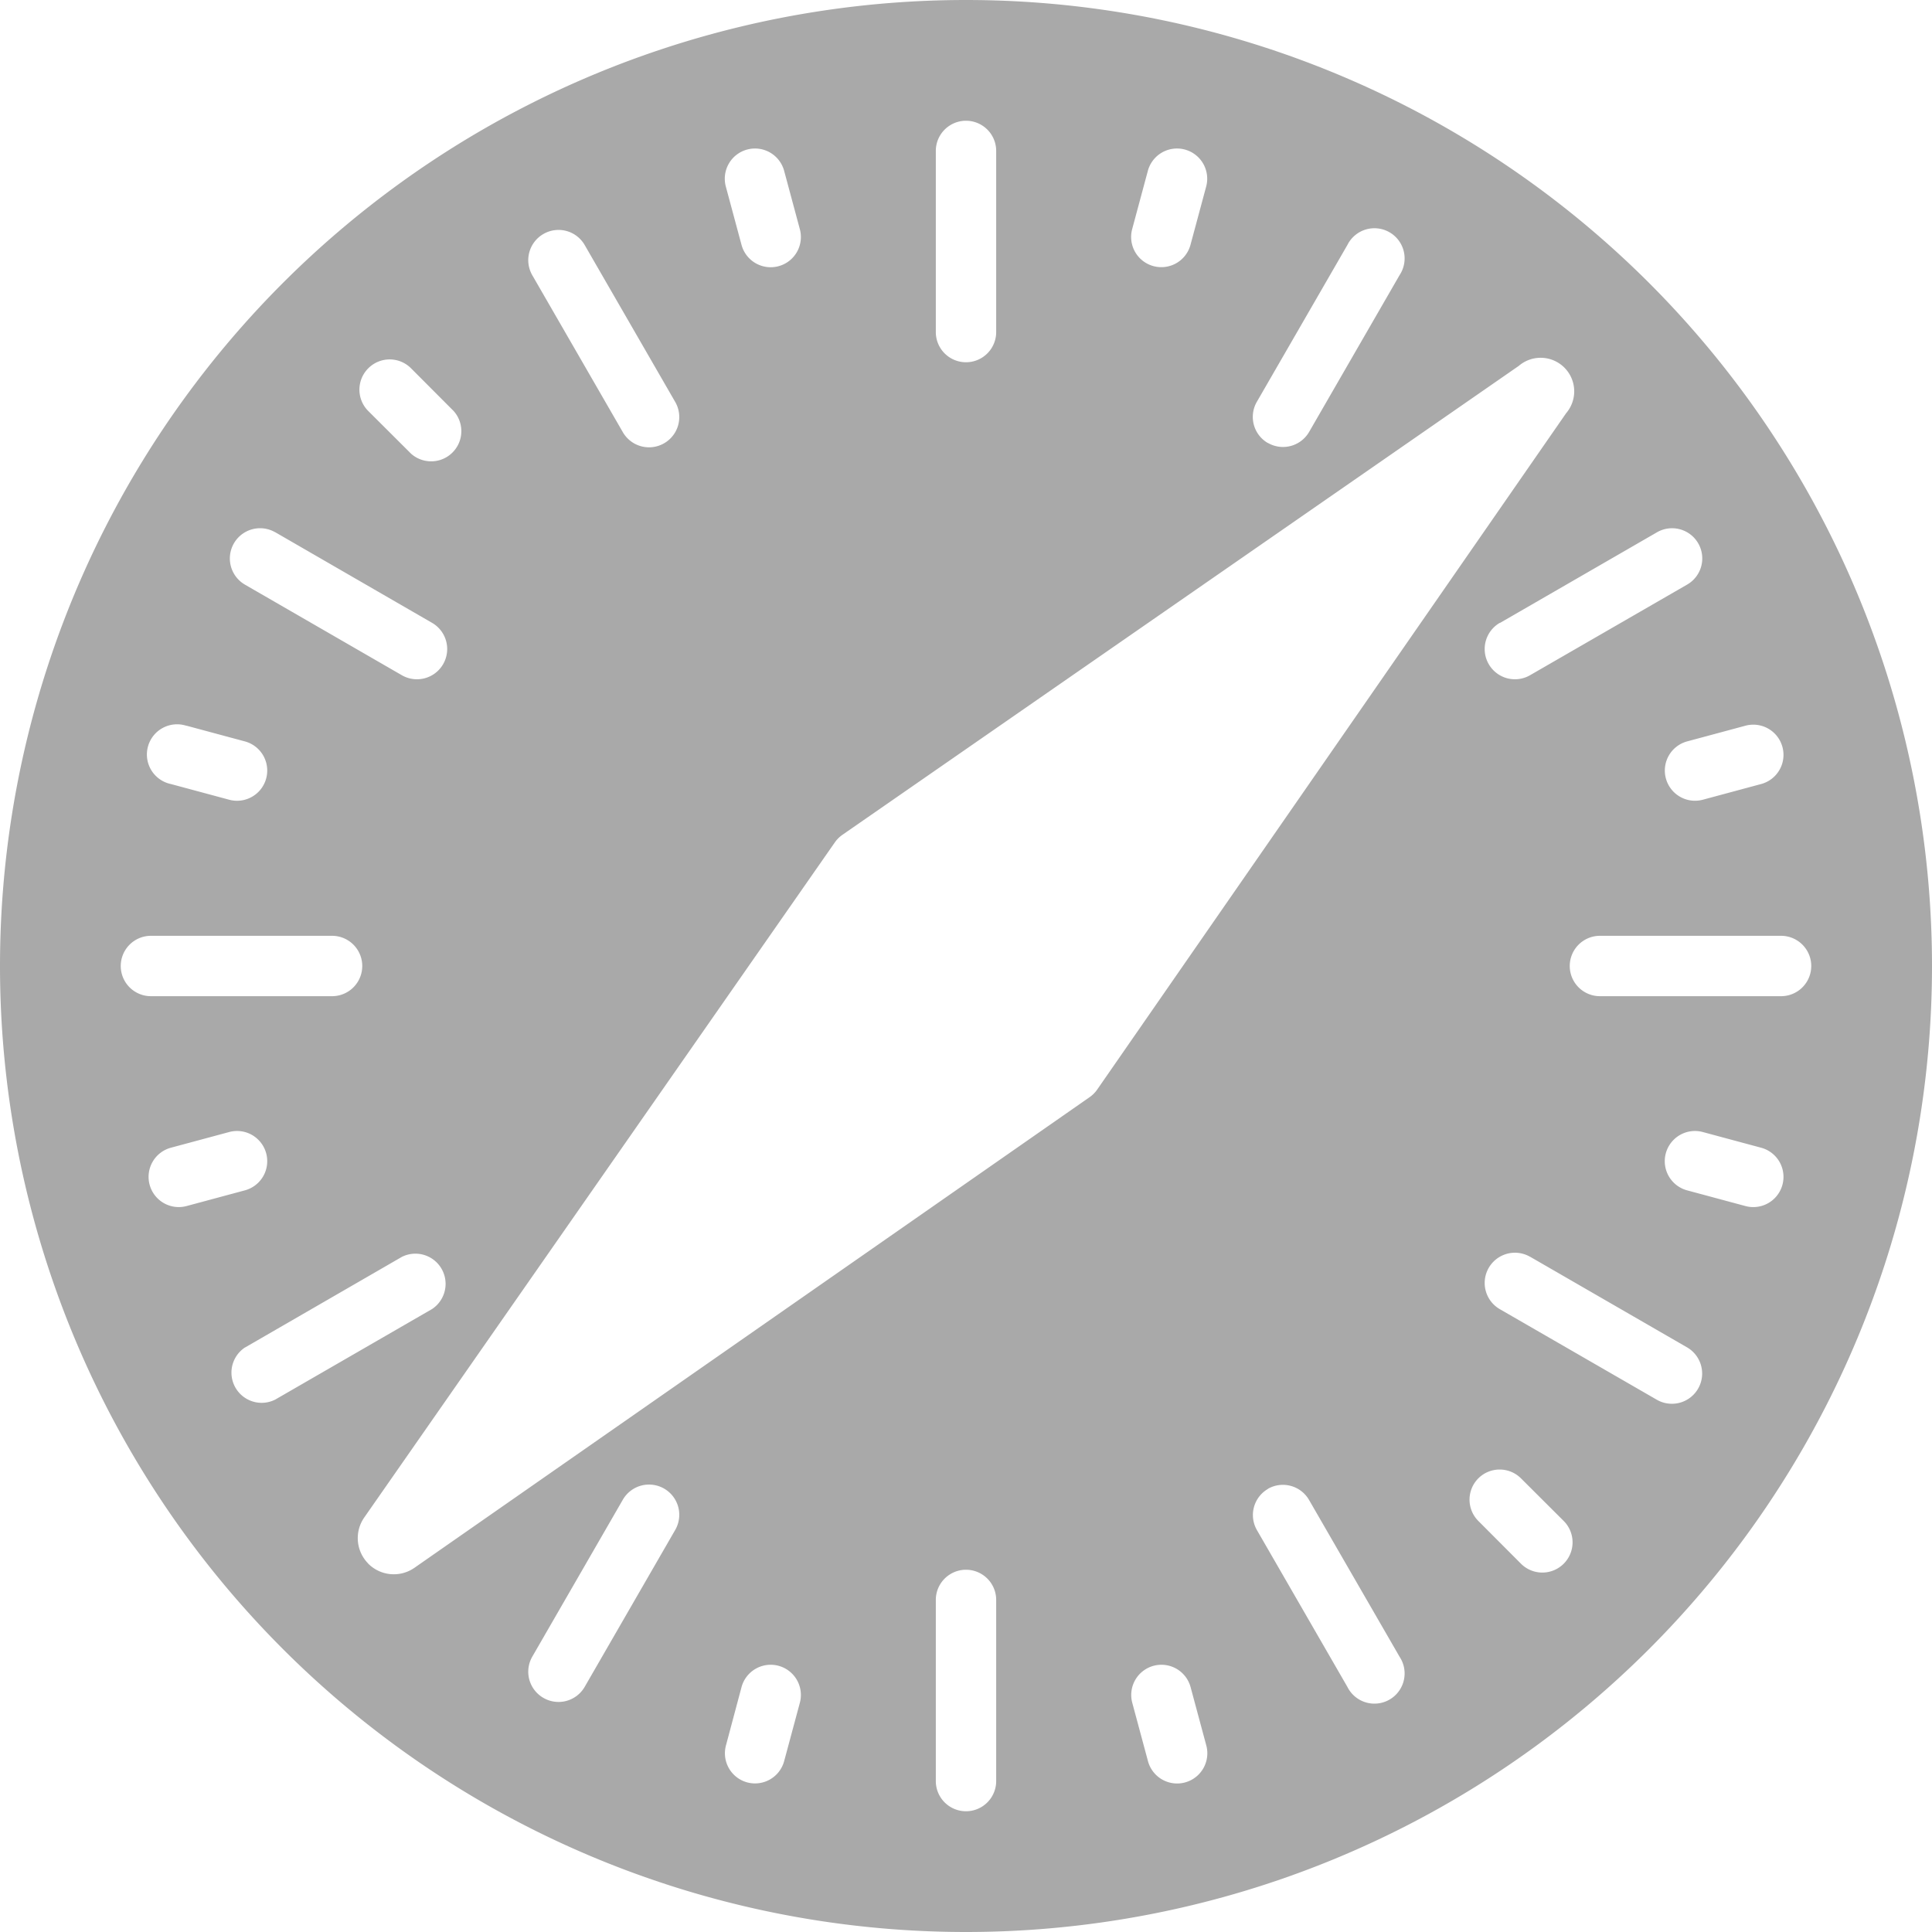 <svg xmlns="http://www.w3.org/2000/svg" width="72" height="72" fill="darkgray" class="bi bi-browser-safari" viewBox="0 0 16 16">
  <path d="M8 16A8 8 0 1 0 8 0a8 8 0 0 0 0 16m.25-14.75v1.5a.25.25 0 0 1-.5 0v-1.5a.25.25 0 0 1 .5 0m0 12v1.5a.25.25 0 1 1-.5 0v-1.5a.25.25 0 1 1 .5 0M4.5 1.938a.25.25 0 0 1 .342.091l.75 1.3a.25.25 0 0 1-.434.25l-.75-1.3a.25.25 0 0 1 .092-.341Zm6 10.392a.25.25 0 0 1 .341.092l.75 1.299a.25.25 0 1 1-.432.25l-.75-1.3a.25.25 0 0 1 .091-.34ZM2.28 4.408l1.298.75a.25.25 0 0 1-.25.434l-1.299-.75a.25.25 0 0 1 .25-.434Zm10.392 6 1.299.75a.25.25 0 1 1-.25.434l-1.3-.75a.25.25 0 0 1 .25-.434ZM1 8a.25.25 0 0 1 .25-.25h1.5a.25.25 0 0 1 0 .5h-1.5A.25.25 0 0 1 1 8m12 0a.25.25 0 0 1 .25-.25h1.5a.25.25 0 1 1 0 .5h-1.5A.25.25 0 0 1 13 8M2.03 11.159l1.298-.75a.25.25 0 0 1 .25.432l-1.299.75a.25.25 0 0 1-.25-.432Zm10.392-6 1.299-.75a.25.25 0 1 1 .25.433l-1.3.75a.25.25 0 0 1-.25-.434ZM4.5 14.061a.25.25 0 0 1-.092-.341l.75-1.3a.25.25 0 0 1 .434.25l-.75 1.3a.25.25 0 0 1-.342.091Zm6-10.392a.25.25 0 0 1-.091-.342l.75-1.299a.25.25 0 1 1 .432.25l-.75 1.3a.25.25 0 0 1-.341.09ZM6.494 1.415l.13.483a.25.25 0 1 1-.483.13l-.13-.483a.25.25 0 0 1 .483-.13M9.86 13.972l.13.483a.25.25 0 1 1-.483.13l-.13-.483a.25.25 0 0 1 .483-.13M3.05 3.05a.25.25 0 0 1 .354 0l.353.354a.25.25 0 0 1-.353.353l-.354-.353a.25.25 0 0 1 0-.354m9.193 9.193a.25.25 0 0 1 .353 0l.354.353a.25.25 0 1 1-.354.354l-.353-.354a.25.25 0 0 1 0-.353M1.545 6.01l.483.13a.25.25 0 1 1-.13.483l-.483-.13a.25.25 0 1 1 .13-.482Zm12.557 3.365.483.13a.25.25 0 1 1-.13.483l-.483-.13a.25.25 0 1 1 .13-.483m-12.863.436a.25.25 0 0 1 .176-.306l.483-.13a.25.25 0 1 1 .13.483l-.483.13a.25.25 0 0 1-.306-.177Zm12.557-3.365a.25.25 0 0 1 .176-.306l.483-.13a.25.25 0 1 1 .13.483l-.483.13a.25.25 0 0 1-.306-.177ZM3.045 12.944a.299.299 0 0 1-.029-.376l3.898-5.592a.25.25 0 0 1 .062-.062l5.602-3.884a.278.278 0 0 1 .392.392L9.086 9.024a.25.25 0 0 1-.062.062l-5.592 3.898a.299.299 0 0 1-.382-.034l-.005-.006Zm3.143 1.817a.25.25 0 0 1-.176-.306l.129-.483a.25.25 0 0 1 .483.13l-.13.483a.25.25 0 0 1-.306.176ZM9.553 2.204a.25.25 0 0 1-.177-.306l.13-.483a.25.25 0 1 1 .483.13l-.13.483a.25.25 0 0 1-.306.176Z"/>
</svg>